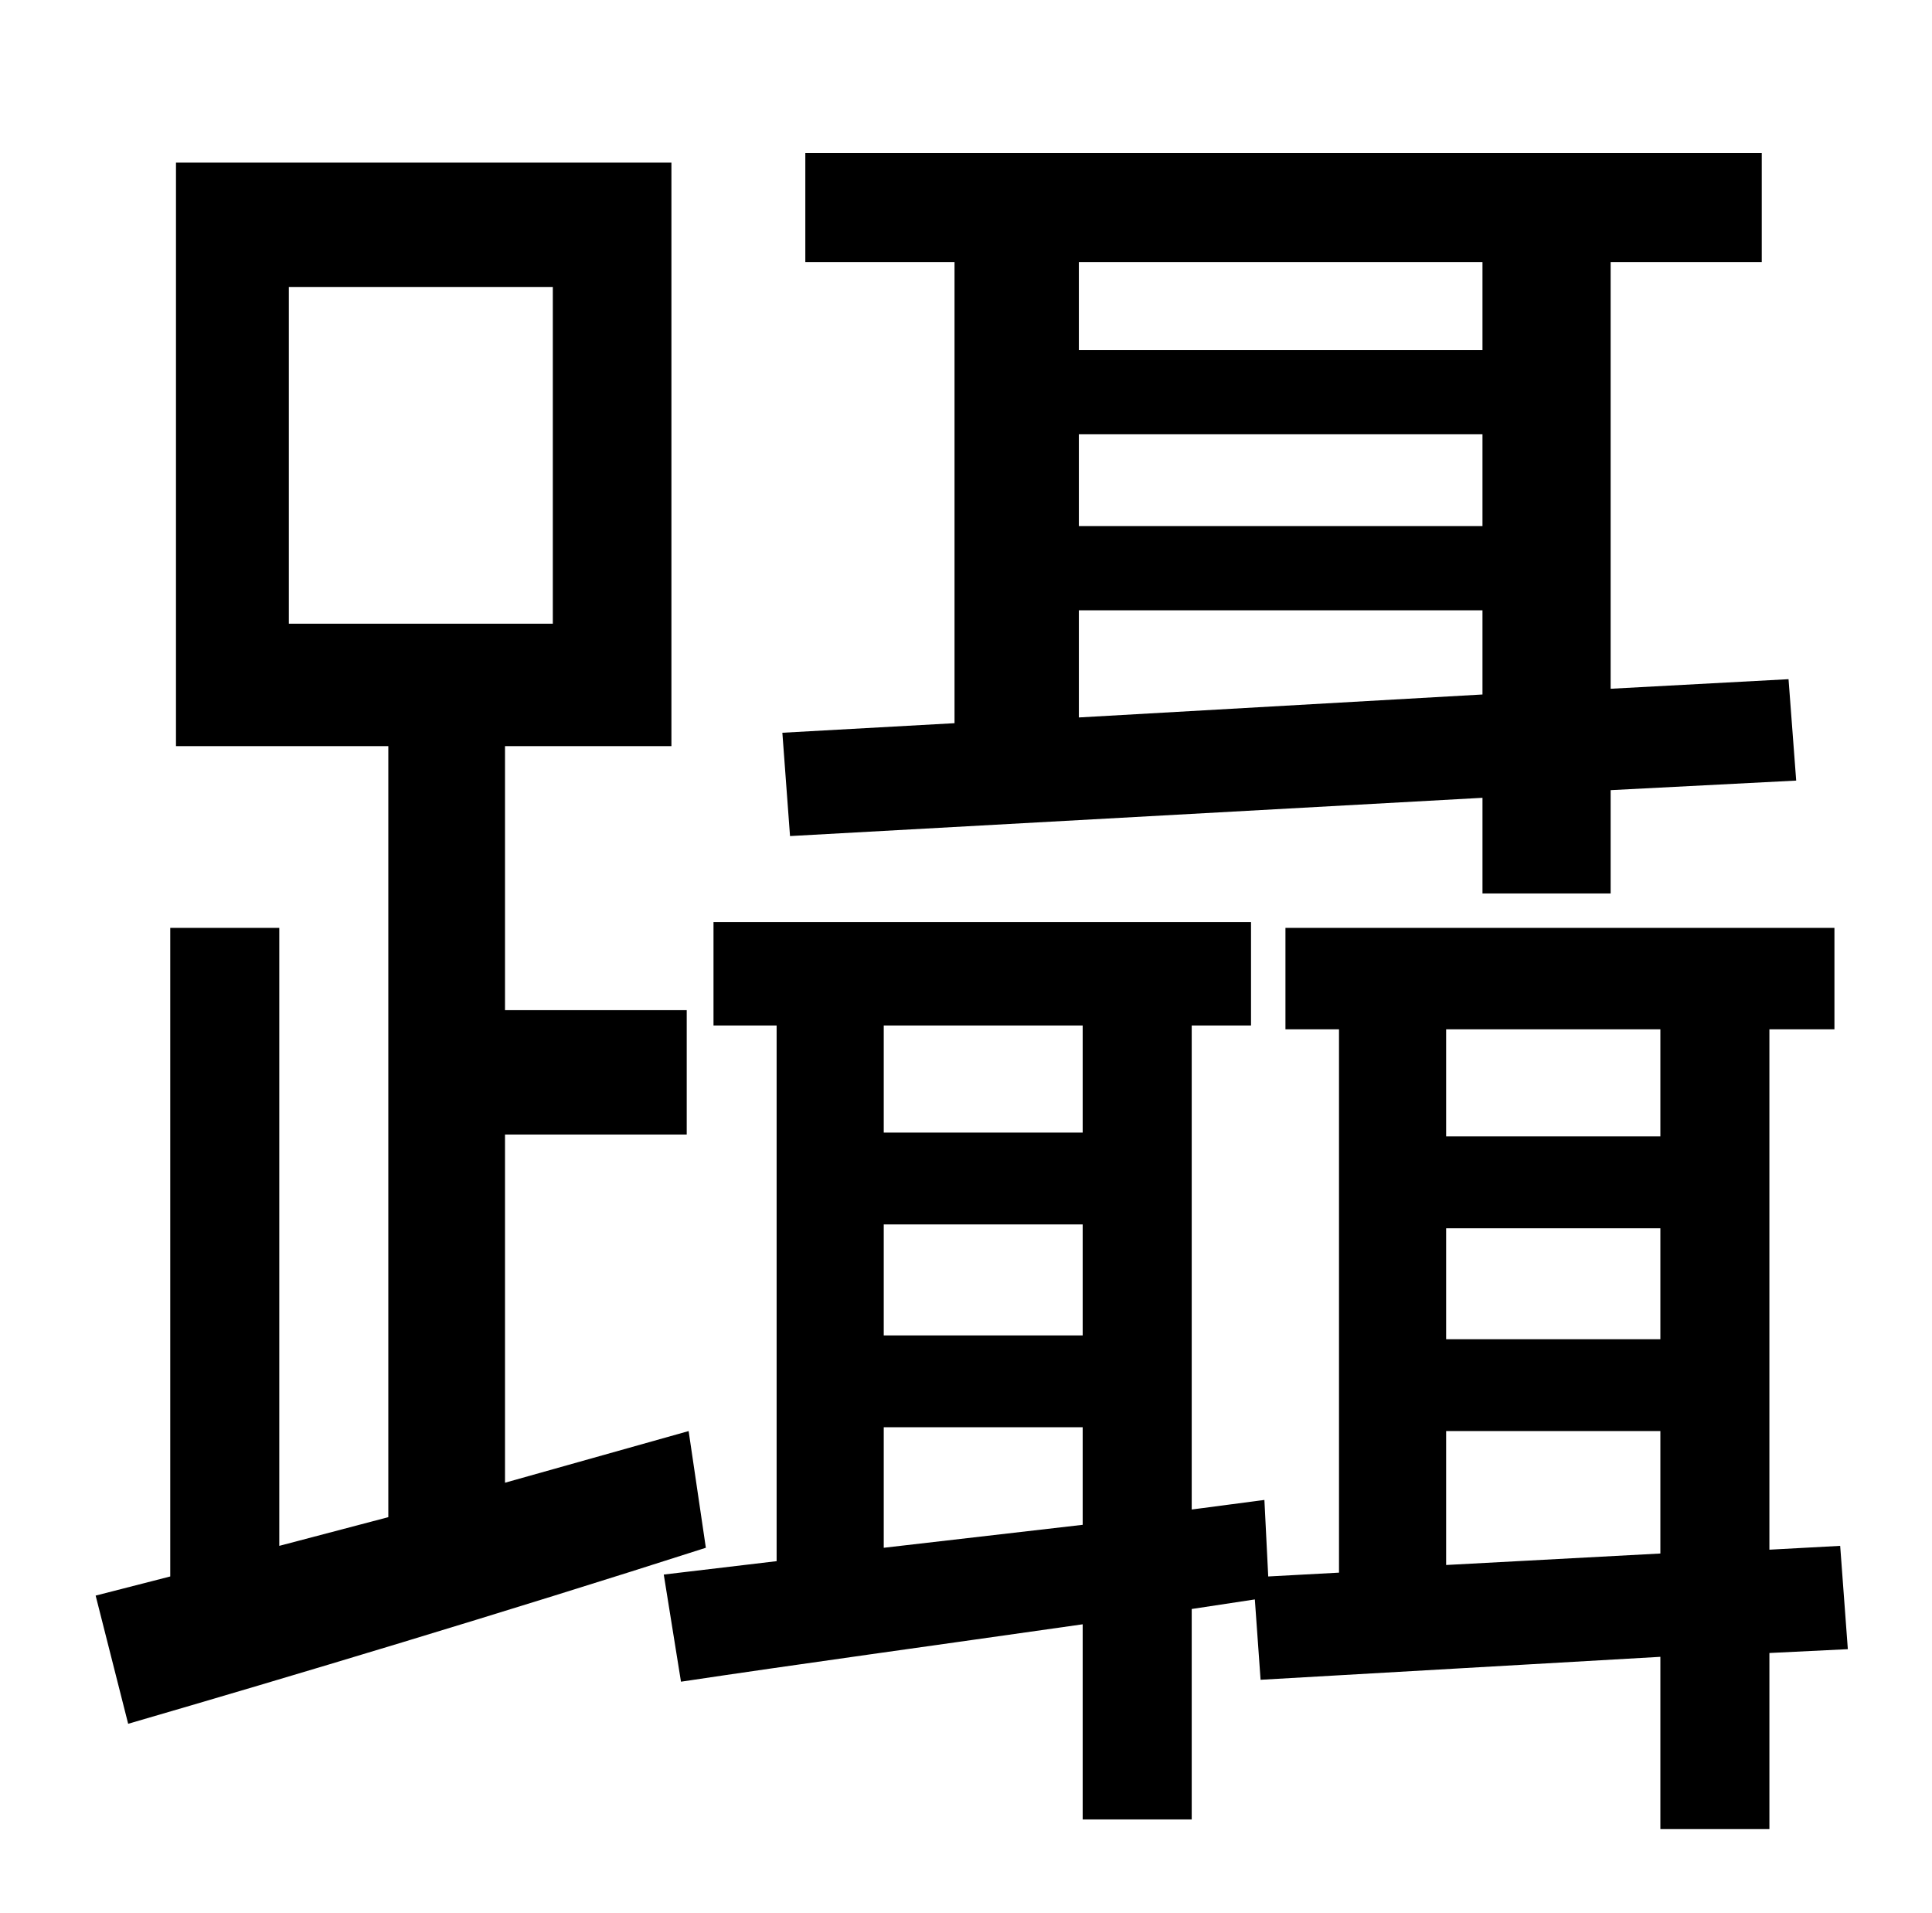 <?xml version="1.0" standalone="no"?>
<!DOCTYPE svg PUBLIC "-//W3C//DTD SVG 1.1//EN" "http://www.w3.org/Graphics/SVG/1.1/DTD/svg11.dtd" >
<svg xmlns="http://www.w3.org/2000/svg" xmlns:xlink="http://www.w3.org/1999/xlink" version="1.1" viewBox="-10 0 1010 1000">
   <path fill="currentColor"
d="M554 319v56l211 -12v-44h-211zM765 137h-211v46h211v-46zM554 227v48h211v-48h-211zM399 383l90 -5v-241h-78v-57h500v57h-79v223l93 -5l4 53l-97 5v54h-67v-50l-362 20zM141 150v176h138v-176h-138zM350 748l9 61c-106 34 -216 67 -302 92l-17 -67l39 -10v-339h57v323
l57 -15v-403h-111v-305h259v305h-87v138h95v65h-95v182zM746 818l112 -6v-64h-112v70zM858 538h-112v56h112v-56zM746 642v58h112v-58h-112zM452 809l104 -12v-51h-104v63zM556 536h-104v56h104v-56zM452 640v58h104v-58h-104zM956 862l-41 2v92h-57v-90l-209 12l-3 -42
l-33 5v110h-57v-102c-77 11 -150 21 -210 30l-9 -56l59 -7v-280h-33v-54h281v54h-31v253l38 -5l2 40l37 -2v-284h-28v-53h287v53h-34v272l37 -2z" />
</svg>
